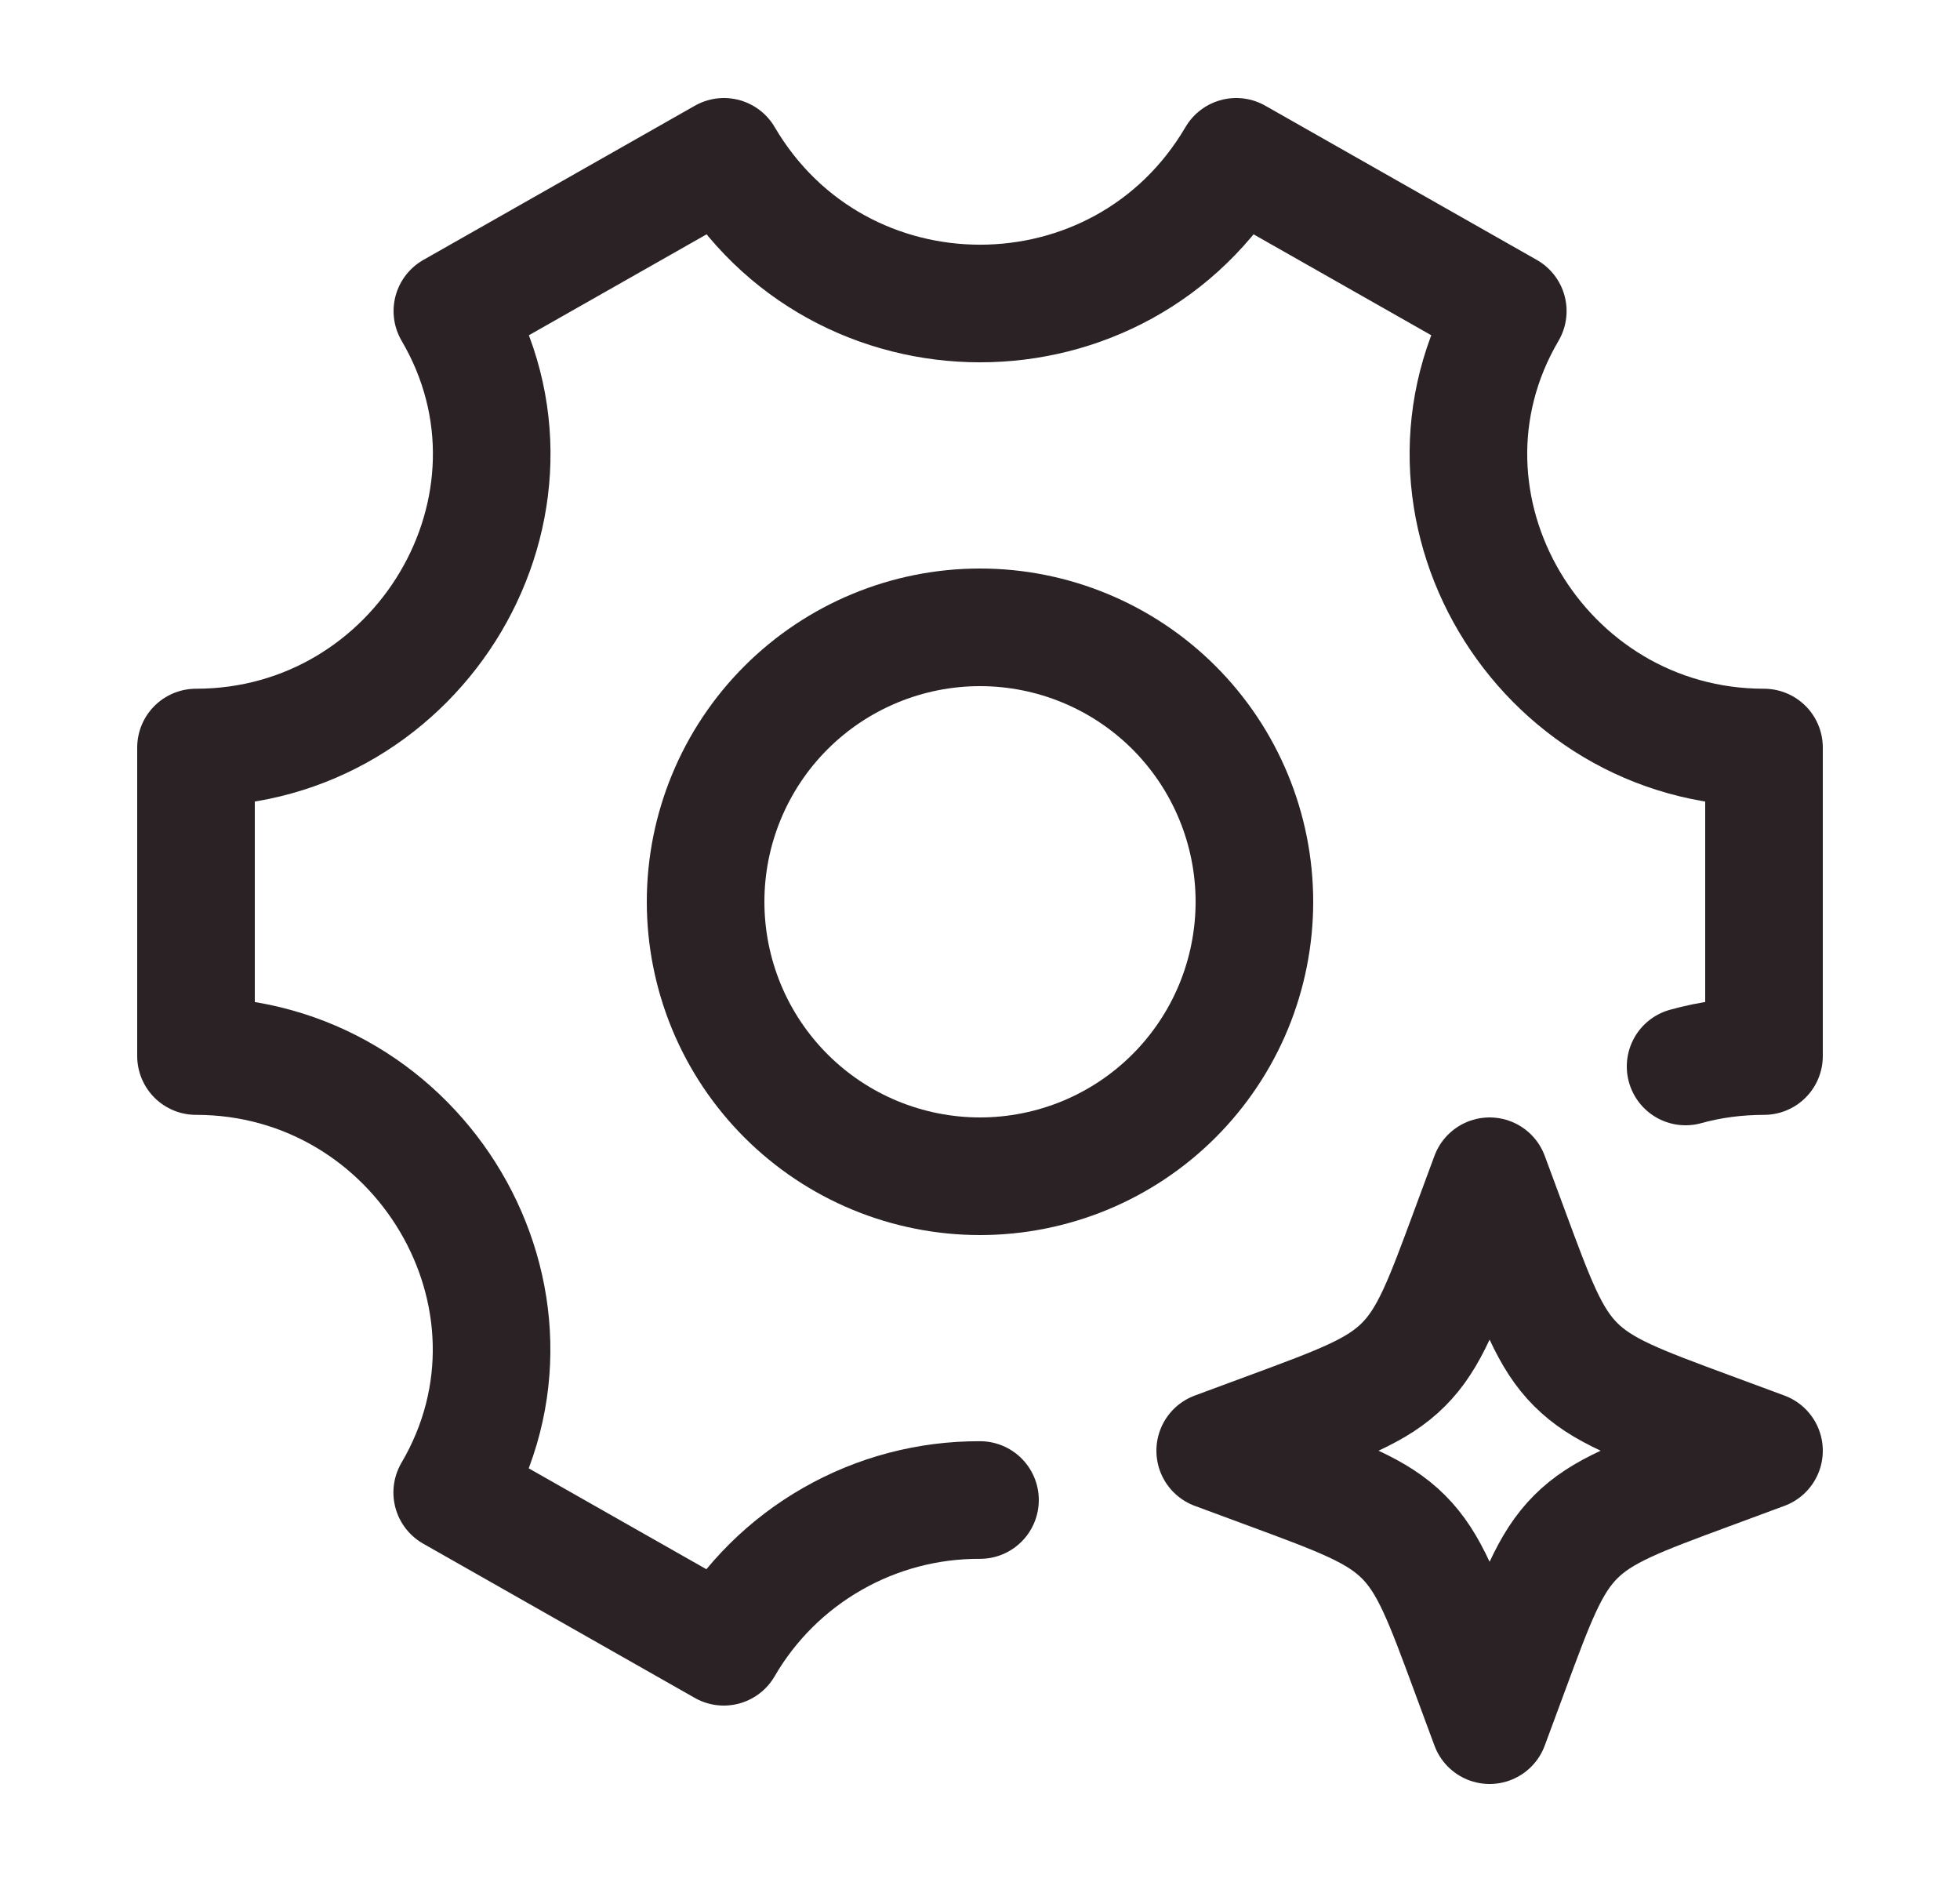 <svg width="25" height="24" viewBox="0 0 25 24" fill="none" xmlns="http://www.w3.org/2000/svg">
<path d="M16 11.5C16 11.96 15.909 12.415 15.734 12.839C15.558 13.264 15.3 13.65 14.975 13.975C14.65 14.3 14.264 14.558 13.839 14.734C13.415 14.909 12.96 15 12.5 15C12.04 15 11.585 14.909 11.161 14.734C10.736 14.558 10.35 14.3 10.025 13.975C9.7 13.65 9.442 13.264 9.266 12.839C9.091 12.415 9 11.96 9 11.5C9 10.572 9.369 9.681 10.025 9.025C10.681 8.369 11.572 8 12.5 8C13.428 8 14.319 8.369 14.975 9.025C15.631 9.681 16 10.572 16 11.5Z" stroke="#2A2225" stroke-width="1.5"/>
<path d="M21.5 13.6C21.816 13.512 22.149 13.468 22.5 13.467V9.533C19.643 9.533 17.786 6.43 19.232 3.967L15.768 2C14.304 4.494 10.698 4.494 9.234 2L5.77 3.967C7.216 6.43 5.357 9.533 2.5 9.533V13.467C5.357 13.467 7.214 16.57 5.768 19.033L9.232 21C9.564 20.428 10.041 19.954 10.615 19.626C11.189 19.297 11.839 19.126 12.5 19.129" stroke="#2A2225" stroke-width="1.5" stroke-linecap="round" stroke-linejoin="round"/>
<path d="M19 15L19.258 15.697C19.596 16.611 19.765 17.068 20.098 17.401C20.432 17.735 20.889 17.904 21.803 18.242L22.5 18.5L21.803 18.758C20.889 19.096 20.432 19.265 20.099 19.598C19.765 19.932 19.596 20.389 19.258 21.303L19 22L18.742 21.303C18.404 20.389 18.235 19.932 17.902 19.599C17.568 19.265 17.111 19.096 16.197 18.758L15.5 18.5L16.197 18.242C17.111 17.904 17.568 17.735 17.901 17.402C18.235 17.068 18.404 16.611 18.742 15.697L19 15Z" stroke="#2A2225" stroke-width="1.5" stroke-linejoin="round"/>
</svg>
